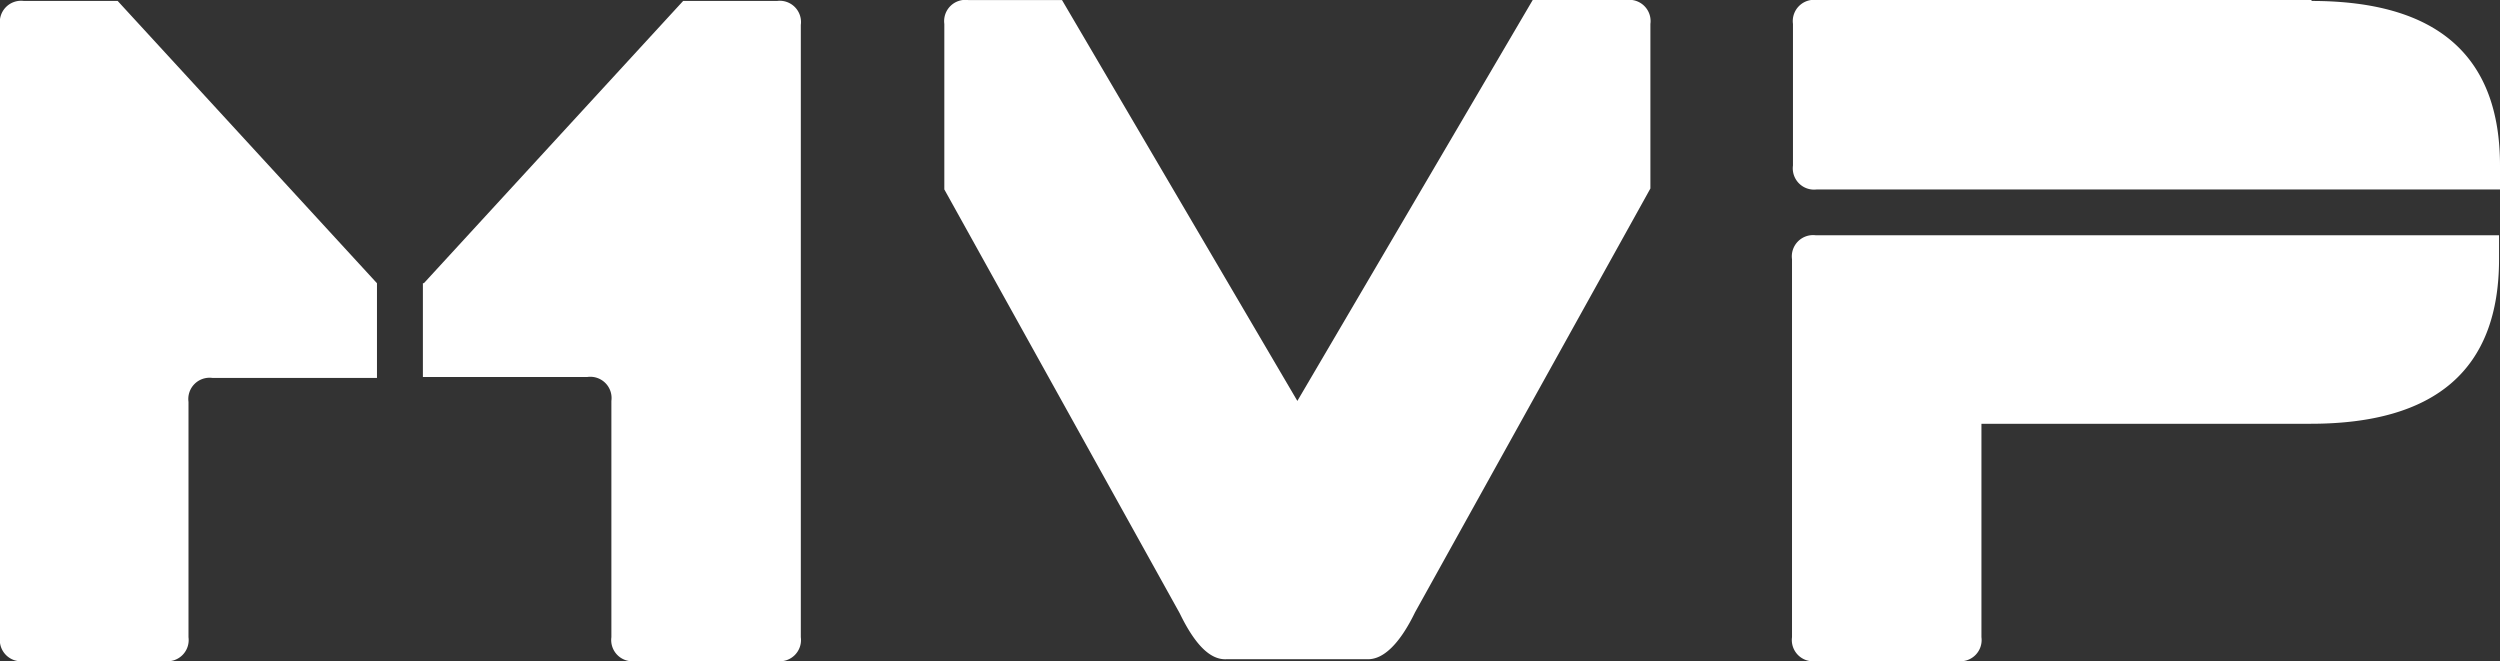 <svg xmlns="http://www.w3.org/2000/svg" viewBox="-3092 178 154.105 40.753">
  <rect x="-3092" y="178" width="154.105" height="40.753" fill="#333333" stroke="none"/>
  <defs>
    <style>
      .cls-1 {
        fill: #fff;
      }
    </style>
  </defs>
  <g id="Symbol_19_1" data-name="Symbol 19 – 1" transform="translate(-3219)">
    <path id="Path_1" data-name="Path 1" class="cls-1" d="M113.837,77.437H103.693a1.311,1.311,0,0,0-1.474,1.474V93.419a1.311,1.311,0,0,1-1.474,1.474h-8.67A1.311,1.311,0,0,1,90.6,93.419V55.674A1.311,1.311,0,0,1,92.074,54.2h5.78l15.983,17.4Z" transform="translate(36.4 123.859)"/>
    <path id="Path_2" data-name="Path 2" class="cls-1" d="M134.859,71.6l15.983-17.4h5.78a1.311,1.311,0,0,1,1.474,1.474V93.419a1.311,1.311,0,0,1-1.474,1.474h-8.729a1.311,1.311,0,0,1-1.474-1.474V78.852a1.311,1.311,0,0,0-1.474-1.474H134.8V71.6Z" transform="translate(18.268 123.859)"/>
    <path id="Path_3" data-name="Path 3" class="cls-1" d="M203.808,91.9,189.3,65.777v-10.2a1.311,1.311,0,0,1,1.474-1.474h5.78l14.508,24.711L225.57,54.1h5.78a1.311,1.311,0,0,1,1.474,1.474V65.718L218.316,91.845c-.944,1.946-1.946,2.89-2.89,2.89H206.7C205.7,94.794,204.752,93.85,203.808,91.9Z" transform="translate(-4.09 123.9)"/>
    <path id="Path_4" data-name="Path 4" class="cls-1" d="M309.924,54.159c7.726,0,11.618,3.362,11.618,10.144v1.474H279.433a1.311,1.311,0,0,1-1.474-1.474V55.574a1.311,1.311,0,0,1,1.474-1.474h30.491ZM289.577,80.286V93.378a1.311,1.311,0,0,1-1.474,1.474h-8.729a1.311,1.311,0,0,1-1.474-1.474v-23.3a1.311,1.311,0,0,1,1.474-1.474h42.109v1.474c0,6.782-3.892,10.144-11.618,10.144H289.577Z" transform="translate(-40.437 123.9)"/>
  </g>
</svg>
